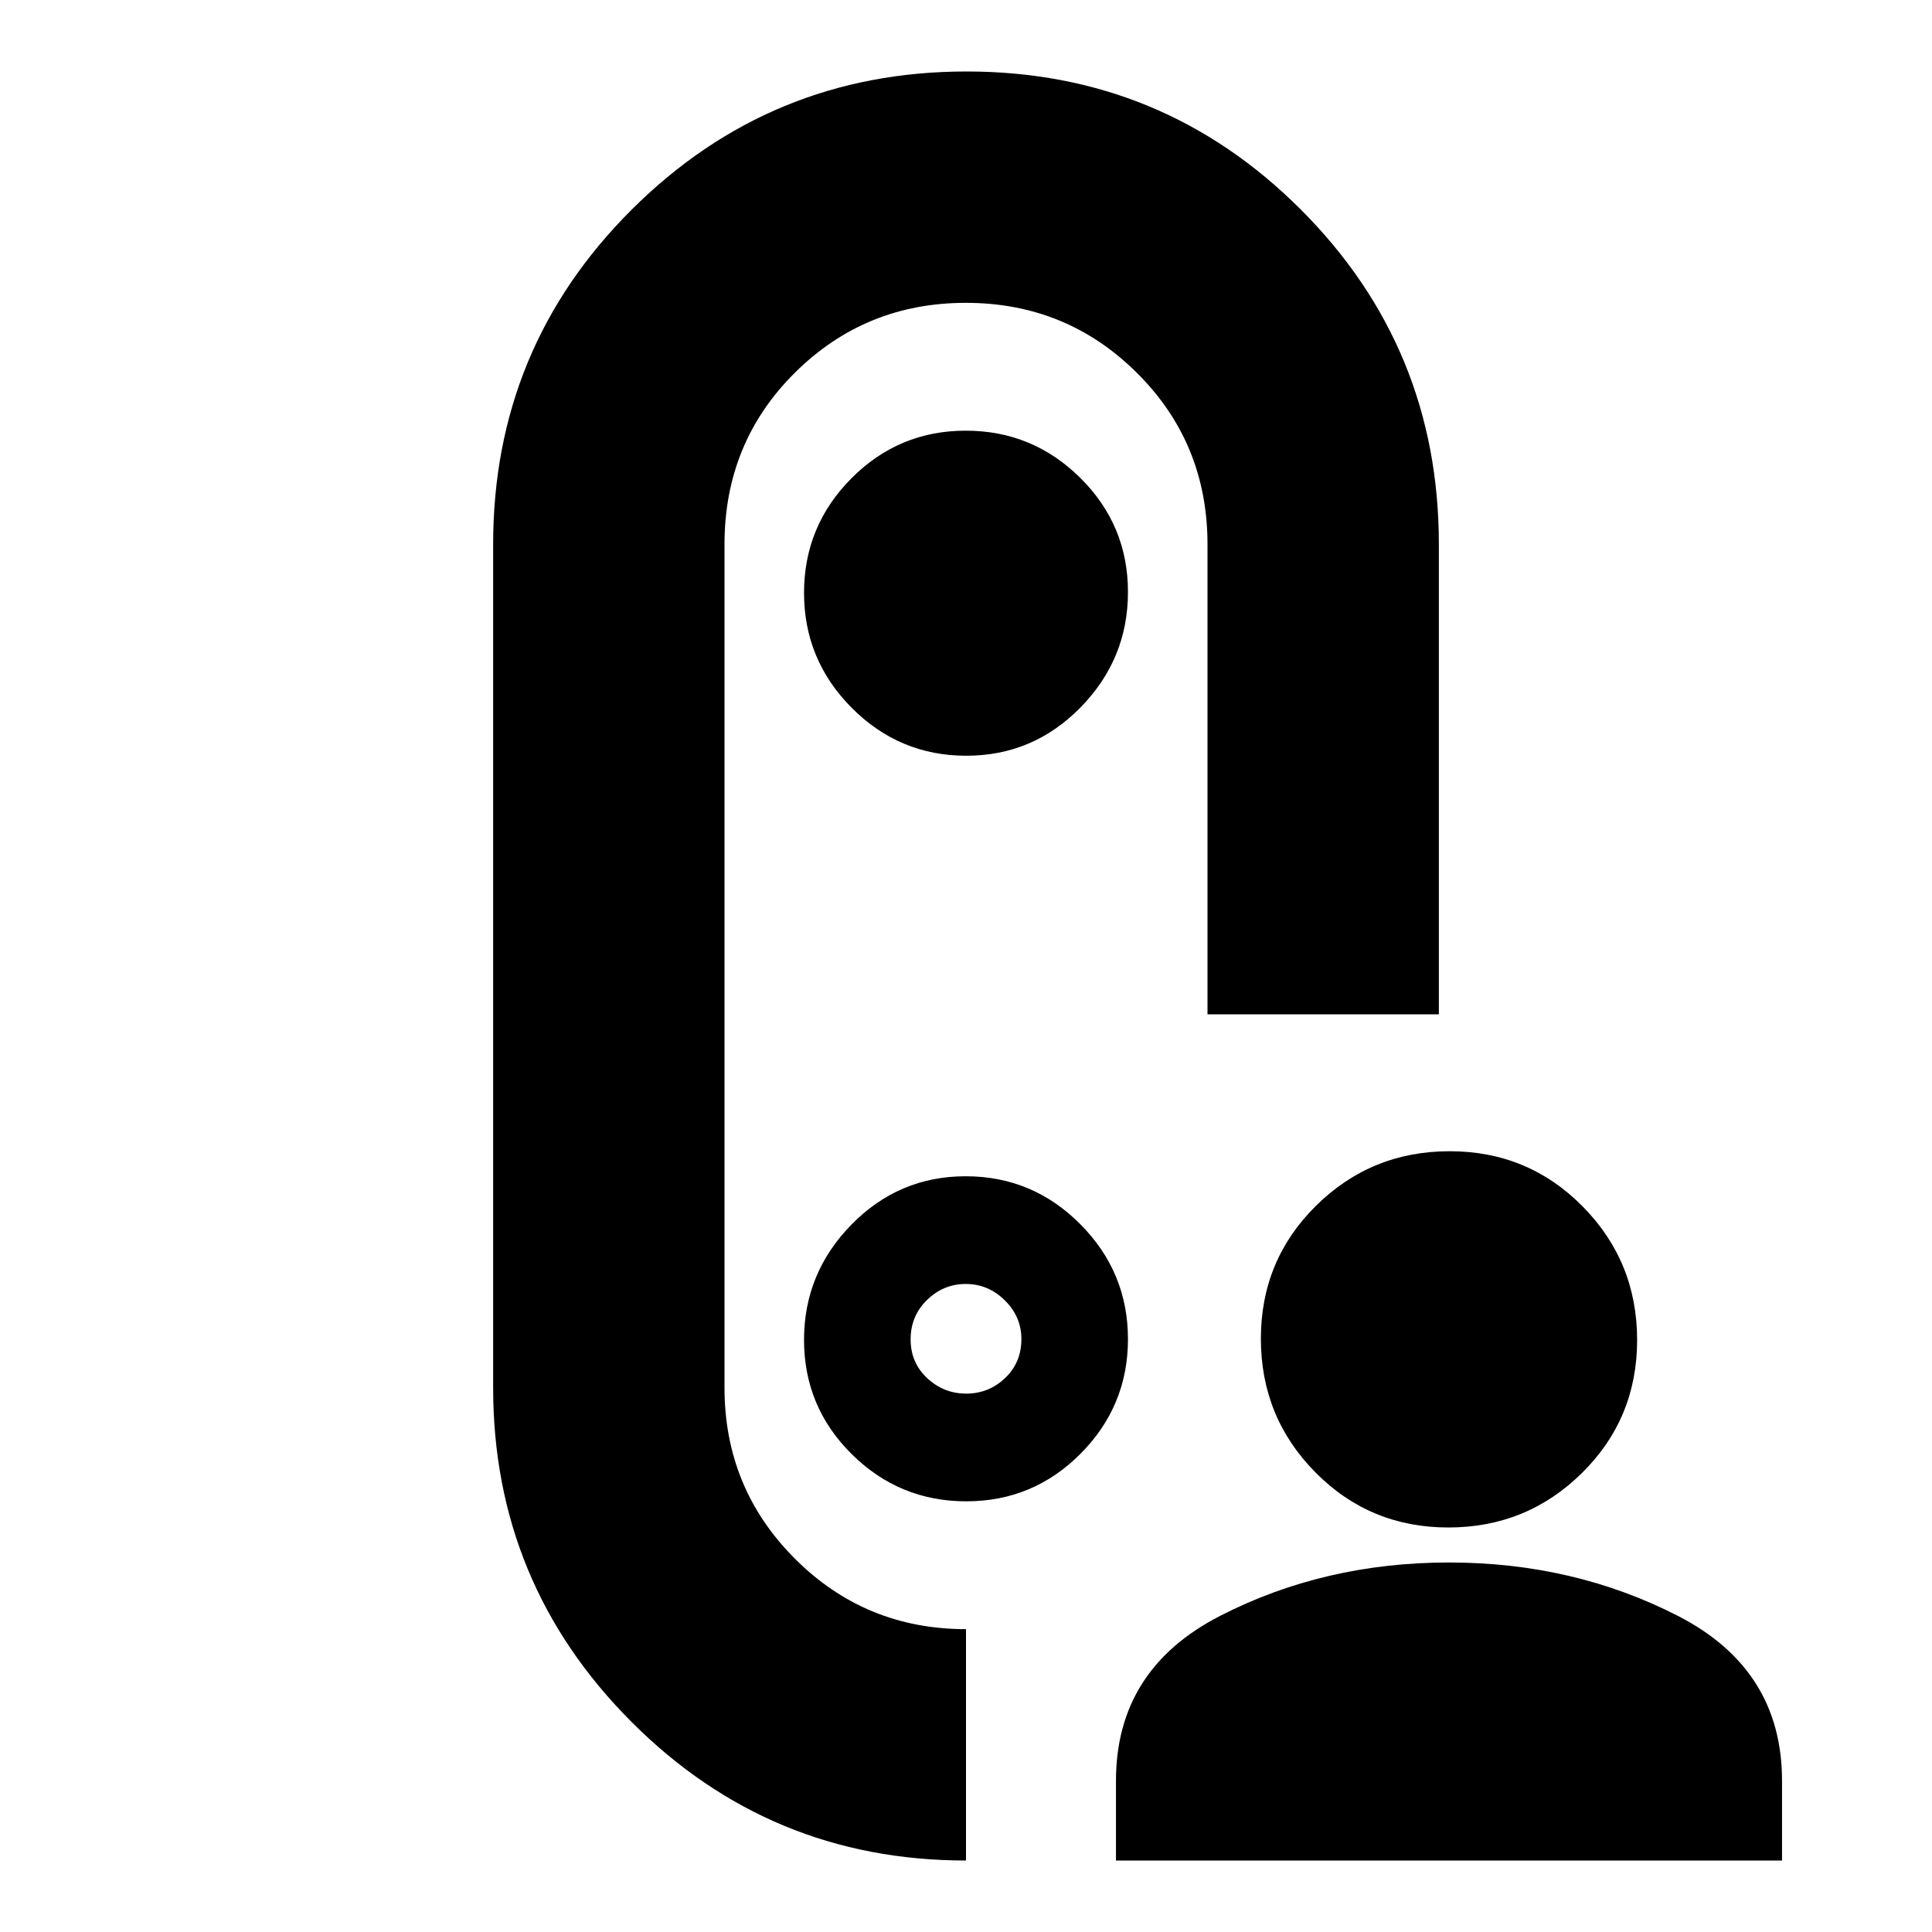 <svg xmlns="http://www.w3.org/2000/svg" height="20" viewBox="0 -960 960 960" width="20"><path d="M719.67-201q-38.99 0-66.07-27.41-27.08-27.41-27.08-66.4 0-38.99 27.41-66.07 27.42-27.08 66.4-27.08 38.99 0 66.07 27.42 27.08 27.41 27.08 66.4 0 38.98-27.41 66.06Q758.65-201 719.67-201ZM554.52-35.52v-39.61q0-55.39 51.71-81.93 51.72-26.55 113.77-26.55t113.77 26.55q51.71 26.54 51.71 81.93v39.61H554.52ZM714.96-456H600v-233.52q0-50.3-35.02-85.15-35.02-34.85-85.04-34.85-50.03 0-84.98 34.73Q360-740.05 360-689.52v419.04q0 50 35 85t85 35v114.96q-97.44 0-166.2-68.87-68.76-68.88-68.76-166.09v-419.04q0-97.73 68.88-166.35 68.87-68.61 166.36-68.61 97.49 0 166.09 68.61 68.59 68.62 68.59 166.35V-456ZM480.14-584.48q33.25 0 56.8-24.04 23.54-24.04 23.54-57.29t-23.68-56.72Q513.12-746 479.86-746q-33.25 0-56.8 23.68-23.54 23.68-23.54 56.93 0 33.26 23.68 57.09 23.68 23.82 56.94 23.82ZM484-480Zm-84.48 185.81q0 33.25 23.68 56.72T480.14-214q33.25 0 56.8-23.68 23.54-23.68 23.54-56.93 0-33.26-23.68-57.09-23.68-23.82-56.94-23.82-33.25 0-56.8 24.04-23.54 24.04-23.54 57.29Zm80.58 26.67q-11.14 0-19.38-7.68-8.24-7.67-8.24-19.28 0-11.61 8.14-19.56 8.14-7.96 19.28-7.96t19.38 8.13q8.24 8.12 8.24 19.24 0 11.76-8.14 19.43-8.14 7.68-19.28 7.68Z"/></svg>